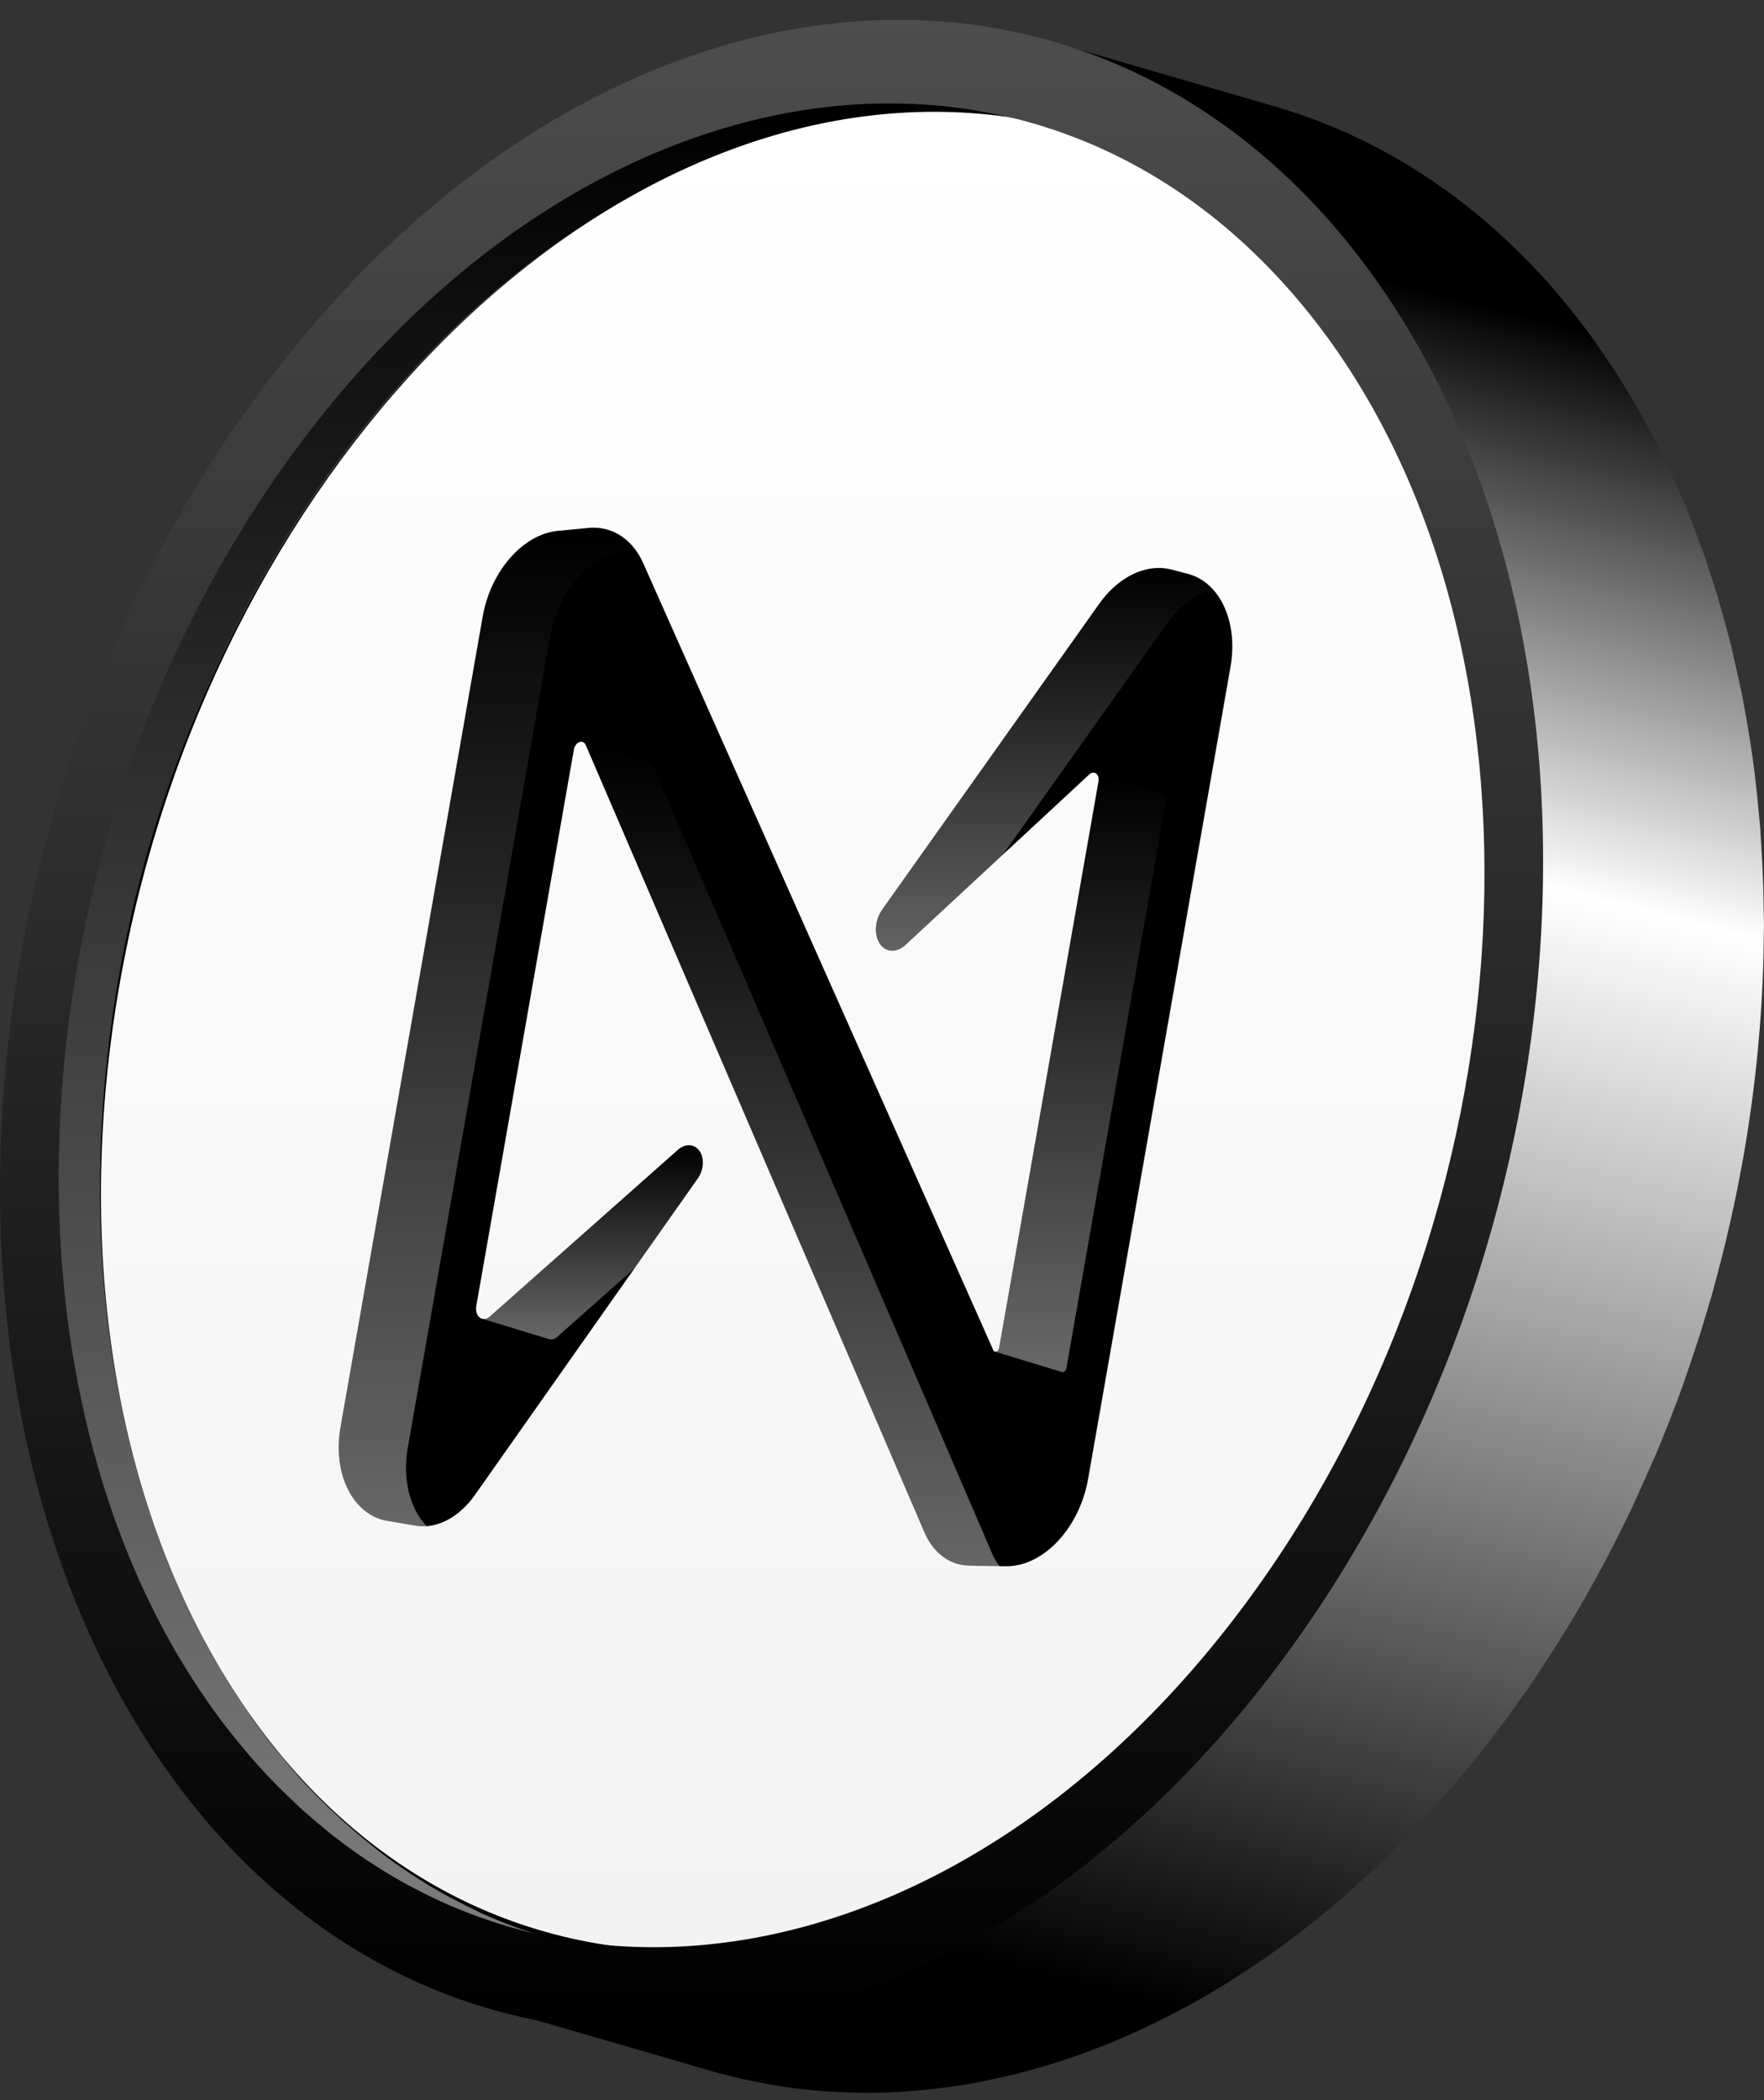 <svg width="42" height="50" viewBox="0 0 42 50" fill="none" xmlns="http://www.w3.org/2000/svg">
<rect x="0" y="0" width="42" height="50" fill="#333333" stroke="none"/>
<mask id="mask0_1158_4804" style="mask-type:alpha" maskUnits="userSpaceOnUse" x="6" y="41" width="12" height="7">
<path fill-rule="evenodd" clip-rule="evenodd" d="M12.096 45.817L17.421 47.363C15.221 46.724 13.169 45.447 11.424 43.5L6.099 41.955C7.844 43.901 9.896 45.179 12.096 45.817Z" fill="white"/>
</mask>
<g mask="url(#mask0_1158_4804)">
<path fill-rule="evenodd" clip-rule="evenodd" d="M6.099 41.955L11.424 43.5C11.581 43.676 11.741 43.846 11.903 44.01L6.578 42.465C6.416 42.3 6.256 42.13 6.099 41.955Z" fill="#A89433"/>
</g>
<mask id="mask1_1158_4804" style="mask-type:alpha" maskUnits="userSpaceOnUse" x="6" y="41" width="12" height="7">
<path fill-rule="evenodd" clip-rule="evenodd" d="M12.096 45.817L17.421 47.363C15.221 46.724 13.169 45.447 11.424 43.5L6.099 41.955C7.844 43.901 9.896 45.179 12.096 45.817Z" fill="white"/>
</mask>
<g mask="url(#mask1_1158_4804)">
<path fill-rule="evenodd" clip-rule="evenodd" d="M6.577 42.465L11.902 44.01C12.102 44.213 12.306 44.408 12.513 44.594L7.187 43.049C6.981 42.862 6.777 42.668 6.577 42.465Z" fill="#A38F32"/>
</g>
<mask id="mask2_1158_4804" style="mask-type:alpha" maskUnits="userSpaceOnUse" x="6" y="41" width="12" height="7">
<path fill-rule="evenodd" clip-rule="evenodd" d="M12.096 45.817L17.421 47.363C15.221 46.724 13.169 45.447 11.424 43.5L6.099 41.955C7.844 43.901 9.896 45.179 12.096 45.817Z" fill="white"/>
</mask>
<g mask="url(#mask2_1158_4804)">
<path fill-rule="evenodd" clip-rule="evenodd" d="M7.188 43.049L12.513 44.594C12.736 44.795 12.963 44.987 13.194 45.169L7.869 43.624C7.638 43.442 7.411 43.25 7.188 43.049Z" fill="#9E8B30"/>
</g>
<mask id="mask3_1158_4804" style="mask-type:alpha" maskUnits="userSpaceOnUse" x="6" y="41" width="12" height="7">
<path fill-rule="evenodd" clip-rule="evenodd" d="M12.096 45.817L17.421 47.363C15.221 46.724 13.169 45.447 11.424 43.5L6.099 41.955C7.844 43.901 9.896 45.179 12.096 45.817Z" fill="white"/>
</mask>
<g mask="url(#mask3_1158_4804)">
<path fill-rule="evenodd" clip-rule="evenodd" d="M7.869 43.624L13.194 45.169C13.443 45.365 13.696 45.551 13.953 45.725L8.628 44.18C8.371 44.005 8.118 43.82 7.869 43.624Z" fill="#99862F"/>
</g>
<mask id="mask4_1158_4804" style="mask-type:alpha" maskUnits="userSpaceOnUse" x="6" y="41" width="12" height="7">
<path fill-rule="evenodd" clip-rule="evenodd" d="M12.096 45.817L17.421 47.363C15.221 46.724 13.169 45.447 11.424 43.5L6.099 41.955C7.844 43.901 9.896 45.179 12.096 45.817Z" fill="white"/>
</mask>
<g mask="url(#mask4_1158_4804)">
<path fill-rule="evenodd" clip-rule="evenodd" d="M8.628 44.18L13.953 45.726C14.235 45.916 14.521 46.094 14.811 46.259L9.486 44.714C9.195 44.549 8.909 44.371 8.628 44.18Z" fill="#94822D"/>
</g>
<path fill-rule="evenodd" clip-rule="evenodd" d="M35.782 41.034C35.793 41.02 35.804 41.004 35.815 40.989C35.999 40.74 36.182 40.486 36.361 40.227C36.377 40.204 36.393 40.181 36.409 40.158C36.591 39.892 36.767 39.622 36.941 39.351C36.969 39.306 37.001 39.262 37.029 39.217C37.031 39.215 37.032 39.213 37.033 39.211C37.242 38.881 37.444 38.548 37.64 38.211C37.641 38.208 37.643 38.205 37.644 38.202C37.848 37.851 38.045 37.496 38.234 37.138C38.235 37.136 38.236 37.135 38.237 37.133C38.251 37.108 38.262 37.082 38.276 37.057C38.46 36.705 38.638 36.35 38.809 35.992C38.821 35.969 38.833 35.946 38.844 35.923C38.885 35.839 38.919 35.752 38.959 35.668C39.101 35.362 39.239 35.054 39.371 34.744C39.396 34.686 39.425 34.629 39.449 34.571C39.525 34.391 39.596 34.209 39.669 34.028C39.694 33.965 39.72 33.904 39.744 33.842C39.856 33.554 39.966 33.266 40.07 32.976C40.082 32.941 40.093 32.906 40.106 32.87C40.162 32.711 40.215 32.551 40.269 32.391C40.338 32.185 40.408 31.979 40.474 31.772C40.526 31.608 40.574 31.443 40.623 31.278C40.667 31.13 40.715 30.982 40.758 30.834C40.773 30.778 40.786 30.722 40.802 30.667C40.85 30.493 40.895 30.319 40.94 30.146C40.992 29.946 41.044 29.747 41.092 29.547C41.134 29.371 41.173 29.195 41.213 29.02C41.257 28.82 41.302 28.62 41.342 28.42C41.379 28.244 41.412 28.067 41.445 27.891C41.482 27.691 41.519 27.492 41.552 27.292C41.582 27.114 41.609 26.937 41.636 26.759C41.666 26.56 41.695 26.361 41.721 26.163C41.745 25.985 41.766 25.807 41.787 25.629C41.81 25.43 41.831 25.232 41.85 25.033C41.867 24.855 41.883 24.678 41.897 24.501C41.913 24.302 41.926 24.105 41.938 23.907C41.949 23.73 41.959 23.553 41.966 23.377C41.975 23.179 41.981 22.982 41.986 22.785C41.99 22.609 41.994 22.434 41.995 22.258C41.996 22.177 41.999 22.096 41.999 22.015C41.999 21.906 41.994 21.799 41.993 21.691C41.991 21.497 41.988 21.303 41.982 21.11C41.976 20.925 41.968 20.741 41.959 20.557C41.949 20.365 41.939 20.174 41.926 19.983C41.92 19.902 41.918 19.82 41.912 19.739C41.901 19.601 41.886 19.465 41.873 19.328C41.864 19.225 41.855 19.122 41.845 19.019C41.811 18.69 41.773 18.362 41.728 18.037C41.727 18.032 41.727 18.027 41.726 18.022C41.726 18.022 41.726 18.021 41.726 18.021C41.681 17.699 41.628 17.381 41.572 17.063C41.558 16.984 41.544 16.905 41.529 16.826C41.514 16.746 41.501 16.666 41.486 16.587C41.468 16.496 41.445 16.407 41.426 16.317C41.373 16.062 41.318 15.809 41.257 15.557C41.239 15.48 41.225 15.402 41.206 15.325C41.187 15.249 41.164 15.176 41.145 15.1C41.092 14.899 41.037 14.7 40.98 14.501C40.953 14.406 40.93 14.309 40.902 14.215C40.882 14.15 40.859 14.087 40.839 14.022C40.785 13.847 40.728 13.673 40.67 13.5C40.635 13.398 40.605 13.293 40.569 13.192C40.548 13.13 40.522 13.069 40.5 13.007C40.443 12.849 40.383 12.692 40.322 12.536C40.283 12.434 40.248 12.33 40.207 12.229C40.18 12.162 40.15 12.098 40.122 12.032C40.065 11.895 40.007 11.761 39.948 11.627C39.907 11.534 39.87 11.44 39.828 11.349C39.792 11.27 39.752 11.194 39.715 11.116C39.654 10.986 39.591 10.856 39.527 10.728C39.49 10.653 39.456 10.576 39.418 10.502C39.369 10.407 39.316 10.316 39.266 10.222C39.203 10.104 39.14 9.986 39.074 9.87C39.043 9.815 39.015 9.757 38.984 9.703C38.917 9.587 38.845 9.475 38.777 9.361C38.712 9.253 38.649 9.145 38.582 9.04C38.56 9.005 38.54 8.968 38.517 8.933C38.424 8.786 38.324 8.644 38.226 8.501C38.168 8.415 38.113 8.328 38.053 8.244C38.042 8.228 38.031 8.21 38.02 8.194C37.858 7.966 37.69 7.743 37.518 7.524C37.506 7.509 37.496 7.493 37.484 7.478C37.483 7.477 37.482 7.476 37.481 7.475C37.295 7.239 37.103 7.008 36.905 6.783C36.885 6.76 36.865 6.737 36.845 6.715C36.693 6.545 36.538 6.382 36.382 6.222C36.363 6.202 36.344 6.181 36.325 6.162C36.307 6.143 36.288 6.127 36.27 6.109C36.08 5.918 35.887 5.732 35.691 5.555C35.681 5.546 35.673 5.537 35.663 5.528C35.647 5.514 35.63 5.501 35.614 5.487C35.394 5.29 35.171 5.1 34.944 4.921C34.938 4.916 34.932 4.91 34.926 4.906C34.876 4.867 34.826 4.83 34.776 4.792C34.702 4.735 34.628 4.677 34.553 4.622C34.492 4.577 34.43 4.534 34.369 4.49C34.295 4.437 34.221 4.384 34.146 4.333C34.132 4.324 34.118 4.313 34.105 4.304C34.064 4.276 34.023 4.251 33.982 4.224C33.891 4.164 33.8 4.104 33.708 4.046C33.649 4.009 33.59 3.973 33.531 3.937C33.442 3.883 33.353 3.83 33.264 3.778C33.235 3.762 33.206 3.743 33.177 3.727C33.15 3.711 33.122 3.698 33.095 3.683C32.971 3.613 32.846 3.546 32.72 3.481C32.676 3.459 32.633 3.435 32.589 3.413C32.422 3.329 32.255 3.249 32.086 3.172C32.079 3.17 32.073 3.166 32.066 3.163C32.052 3.157 32.037 3.152 32.023 3.145C31.808 3.049 31.59 2.96 31.372 2.877C31.345 2.866 31.318 2.855 31.291 2.845C31.069 2.762 30.845 2.687 30.62 2.616C30.598 2.609 30.575 2.6 30.553 2.593C30.489 2.574 30.426 2.555 30.362 2.536L25.037 0.991C25.123 1.016 25.209 1.044 25.295 1.071C25.52 1.141 25.744 1.217 25.966 1.3C25.993 1.31 26.02 1.321 26.047 1.331C26.265 1.415 26.482 1.504 26.697 1.6C26.718 1.609 26.74 1.618 26.761 1.627C26.93 1.703 27.097 1.784 27.264 1.868C27.308 1.89 27.351 1.913 27.395 1.936C27.52 2.001 27.645 2.068 27.769 2.137C27.826 2.169 27.883 2.201 27.939 2.233C28.029 2.285 28.117 2.338 28.206 2.392C28.265 2.428 28.324 2.463 28.383 2.501C28.475 2.558 28.566 2.618 28.657 2.679C28.712 2.715 28.767 2.75 28.821 2.788C28.896 2.839 28.969 2.892 29.043 2.945C29.105 2.988 29.167 3.032 29.228 3.077C29.303 3.132 29.377 3.189 29.451 3.246C29.507 3.289 29.563 3.331 29.618 3.375C29.846 3.555 30.069 3.745 30.289 3.941C30.314 3.964 30.34 3.986 30.366 4.009C30.562 4.187 30.755 4.372 30.945 4.563C30.982 4.601 31.02 4.639 31.057 4.677C31.213 4.837 31.367 5 31.519 5.169C31.739 5.417 31.953 5.671 32.158 5.933C32.17 5.948 32.181 5.963 32.193 5.979C32.377 6.214 32.556 6.454 32.728 6.699C32.788 6.783 32.843 6.87 32.901 6.955C33.022 7.133 33.142 7.311 33.257 7.494C33.323 7.6 33.387 7.708 33.451 7.815C33.553 7.983 33.653 8.152 33.749 8.324C33.814 8.44 33.877 8.558 33.94 8.676C34.03 8.843 34.117 9.012 34.202 9.182C34.266 9.311 34.328 9.44 34.39 9.57C34.47 9.739 34.547 9.91 34.623 10.082C34.682 10.216 34.74 10.35 34.797 10.486C34.866 10.652 34.932 10.821 34.997 10.99C35.057 11.147 35.118 11.303 35.175 11.462C35.234 11.625 35.289 11.79 35.344 11.955C35.403 12.128 35.46 12.301 35.514 12.477C35.563 12.635 35.609 12.795 35.655 12.956C35.712 13.154 35.767 13.354 35.819 13.555C35.858 13.707 35.896 13.859 35.932 14.012C35.992 14.263 36.048 14.516 36.101 14.771C36.136 14.941 36.172 15.11 36.204 15.28C36.219 15.359 36.233 15.439 36.247 15.518C36.303 15.836 36.356 16.155 36.401 16.477C36.401 16.482 36.402 16.487 36.403 16.492C36.448 16.817 36.486 17.145 36.52 17.474C36.53 17.576 36.539 17.68 36.548 17.783C36.568 18 36.585 18.219 36.6 18.438C36.614 18.628 36.624 18.82 36.634 19.012C36.643 19.196 36.651 19.38 36.657 19.565C36.662 19.758 36.666 19.951 36.668 20.145C36.67 20.334 36.671 20.523 36.67 20.713C36.669 20.888 36.665 21.064 36.661 21.24C36.656 21.436 36.65 21.634 36.641 21.831C36.633 22.008 36.624 22.184 36.613 22.361C36.601 22.559 36.587 22.757 36.572 22.955C36.557 23.133 36.542 23.31 36.525 23.487C36.506 23.686 36.484 23.885 36.462 24.084C36.441 24.261 36.419 24.439 36.396 24.617C36.37 24.816 36.341 25.015 36.311 25.213C36.284 25.391 36.257 25.569 36.227 25.747C36.193 25.946 36.157 26.146 36.12 26.345C36.086 26.522 36.053 26.698 36.017 26.875C35.976 27.075 35.932 27.274 35.888 27.474C35.848 27.65 35.809 27.826 35.767 28.001C35.719 28.201 35.667 28.401 35.615 28.6C35.569 28.774 35.525 28.948 35.477 29.121C35.42 29.326 35.359 29.529 35.298 29.733C35.249 29.897 35.201 30.062 35.149 30.226C35.083 30.434 35.013 30.64 34.943 30.846C34.889 31.006 34.837 31.166 34.781 31.324C34.665 31.65 34.545 31.974 34.419 32.297C34.394 32.358 34.368 32.419 34.344 32.481C34.248 32.721 34.148 32.96 34.046 33.199C33.914 33.509 33.775 33.816 33.633 34.123C33.583 34.23 33.536 34.34 33.484 34.447C33.313 34.805 33.135 35.16 32.95 35.511C32.936 35.538 32.923 35.566 32.909 35.593C32.719 35.951 32.523 36.306 32.319 36.657C32.121 36.998 31.916 37.337 31.704 37.671C31.675 37.717 31.644 37.761 31.615 37.806C31.427 38.1 31.235 38.393 31.036 38.681C30.857 38.941 30.674 39.194 30.49 39.443C30.438 39.513 30.384 39.581 30.332 39.651C30.188 39.842 30.043 40.03 29.896 40.215C29.826 40.304 29.754 40.392 29.683 40.48C29.554 40.638 29.424 40.794 29.293 40.947C29.219 41.035 29.144 41.122 29.069 41.207C28.931 41.365 28.792 41.519 28.653 41.671C28.585 41.744 28.518 41.819 28.451 41.891C28.256 42.098 28.06 42.301 27.862 42.498C27.849 42.511 27.835 42.526 27.822 42.539C27.608 42.751 27.391 42.957 27.173 43.158C27.106 43.219 27.039 43.278 26.973 43.337C26.815 43.479 26.657 43.619 26.497 43.755C26.42 43.82 26.343 43.884 26.267 43.948C26.093 44.092 25.919 44.232 25.743 44.369C25.679 44.42 25.614 44.471 25.55 44.521C25.309 44.704 25.067 44.882 24.822 45.053C24.782 45.081 24.741 45.107 24.701 45.135C24.474 45.291 24.245 45.442 24.015 45.587C23.947 45.63 23.879 45.673 23.81 45.715C23.527 45.889 23.242 46.056 22.956 46.212C22.92 46.232 22.884 46.25 22.848 46.269C22.537 46.437 22.224 46.594 21.911 46.74C21.872 46.759 21.832 46.779 21.793 46.797C21.686 46.846 21.578 46.891 21.471 46.938C21.366 46.984 21.262 47.031 21.157 47.074C21.049 47.118 20.942 47.159 20.834 47.201C20.731 47.241 20.628 47.282 20.525 47.32C20.274 47.413 20.023 47.498 19.771 47.577C19.708 47.596 19.645 47.614 19.583 47.632C19.39 47.69 19.197 47.745 19.004 47.795C18.926 47.815 18.848 47.835 18.771 47.854C18.526 47.913 18.281 47.968 18.037 48.015C18.004 48.021 17.972 48.029 17.94 48.035C17.667 48.086 17.395 48.127 17.122 48.162C17.052 48.171 16.981 48.179 16.91 48.187C16.685 48.212 16.461 48.233 16.237 48.248C16.18 48.251 16.123 48.257 16.066 48.26C15.796 48.275 15.527 48.281 15.259 48.28C15.197 48.28 15.136 48.278 15.074 48.276C14.854 48.273 14.636 48.264 14.418 48.249C14.35 48.245 14.282 48.241 14.214 48.236C13.948 48.214 13.683 48.186 13.419 48.149C13.376 48.143 13.334 48.134 13.292 48.128C13.065 48.093 12.839 48.052 12.613 48.006C12.543 47.991 12.472 47.977 12.402 47.961C12.139 47.902 11.878 47.838 11.619 47.763L16.944 49.309C17.203 49.384 17.465 49.448 17.727 49.506C17.797 49.522 17.868 49.537 17.938 49.551C18.164 49.598 18.39 49.639 18.618 49.673C18.66 49.68 18.702 49.688 18.744 49.694C19.008 49.731 19.273 49.76 19.539 49.781C19.607 49.787 19.675 49.79 19.743 49.795C19.961 49.809 20.18 49.818 20.4 49.822C20.461 49.823 20.522 49.825 20.584 49.826C20.852 49.827 21.121 49.82 21.391 49.805C21.448 49.802 21.505 49.797 21.562 49.793C21.786 49.778 22.01 49.758 22.235 49.732C22.306 49.724 22.377 49.717 22.448 49.707C22.72 49.672 22.992 49.631 23.265 49.58C23.297 49.574 23.33 49.567 23.362 49.56C23.607 49.513 23.851 49.459 24.096 49.399C24.134 49.39 24.172 49.384 24.21 49.374C24.25 49.364 24.289 49.351 24.329 49.341C24.522 49.29 24.715 49.236 24.908 49.178C24.971 49.159 25.034 49.142 25.096 49.122C25.348 49.043 25.599 48.958 25.85 48.866C25.862 48.861 25.874 48.858 25.886 48.854C25.977 48.82 26.069 48.782 26.16 48.746C26.268 48.704 26.375 48.664 26.482 48.62C26.587 48.576 26.691 48.529 26.796 48.484C26.903 48.437 27.011 48.392 27.118 48.342C27.133 48.336 27.147 48.33 27.162 48.323C27.186 48.312 27.211 48.298 27.236 48.286C27.549 48.139 27.862 47.982 28.173 47.815C28.198 47.801 28.223 47.791 28.248 47.777C28.259 47.771 28.27 47.764 28.281 47.758C28.567 47.601 28.852 47.434 29.136 47.26C29.165 47.242 29.196 47.226 29.226 47.208C29.264 47.184 29.302 47.156 29.34 47.132C29.57 46.987 29.799 46.837 30.026 46.68C30.057 46.659 30.088 46.641 30.119 46.62C30.128 46.613 30.138 46.605 30.148 46.598C30.392 46.428 30.634 46.25 30.875 46.066C30.894 46.052 30.913 46.039 30.932 46.025C30.978 45.989 31.023 45.95 31.068 45.915C31.244 45.778 31.418 45.638 31.592 45.494C31.632 45.461 31.672 45.43 31.712 45.397C31.749 45.366 31.785 45.332 31.822 45.3C31.982 45.164 32.141 45.024 32.299 44.882C32.347 44.839 32.396 44.798 32.444 44.754C32.462 44.738 32.48 44.72 32.497 44.704C32.716 44.503 32.933 44.297 33.147 44.084C33.149 44.083 33.15 44.082 33.151 44.081C33.163 44.069 33.175 44.056 33.187 44.044C33.385 43.846 33.581 43.644 33.776 43.437C33.794 43.417 33.813 43.398 33.832 43.379C33.881 43.326 33.929 43.27 33.978 43.216C34.118 43.064 34.257 42.91 34.394 42.753C34.428 42.715 34.462 42.679 34.495 42.641C34.537 42.592 34.577 42.541 34.618 42.493C34.749 42.339 34.879 42.183 35.008 42.025C35.052 41.971 35.097 41.92 35.141 41.865C35.168 41.831 35.194 41.795 35.222 41.761C35.369 41.575 35.514 41.386 35.658 41.195C35.699 41.14 35.742 41.089 35.782 41.034Z" fill="url(#paint0_linear_1158_4804)"/>
<path fill-rule="evenodd" clip-rule="evenodd" d="M31.121 6.964C37.459 14.169 37.106 27.858 30.377 37.591C23.662 47.299 13.133 49.402 6.833 42.307C0.491 35.101 0.844 21.413 7.575 11.681C14.289 1.97 24.82 -0.131 31.121 6.964Z" fill="black"/>
<path fill-rule="evenodd" clip-rule="evenodd" d="M12.473 45.951C12.403 45.926 12.332 45.905 12.262 45.879C12.007 45.784 11.755 45.681 11.505 45.568C11.482 45.557 11.459 45.545 11.436 45.535C11.221 45.436 11.009 45.329 10.798 45.217C10.743 45.188 10.688 45.159 10.634 45.129C10.413 45.008 10.195 44.88 9.98 44.743C9.945 44.721 9.909 44.697 9.874 44.674C9.651 44.53 9.431 44.38 9.214 44.219C9.194 44.205 9.173 44.188 9.153 44.173C8.989 44.05 8.829 43.919 8.668 43.787C8.559 43.697 8.449 43.605 8.342 43.511C8.211 43.397 8.082 43.278 7.954 43.157C7.866 43.073 7.777 42.991 7.69 42.904C7.493 42.708 7.297 42.506 7.106 42.294C6.949 42.117 6.798 41.934 6.648 41.751C6.6 41.692 6.549 41.635 6.502 41.576C6.323 41.349 6.149 41.117 5.981 40.88C5.943 40.825 5.907 40.768 5.869 40.713C5.742 40.53 5.618 40.345 5.498 40.155C5.441 40.065 5.387 39.972 5.332 39.881C5.236 39.722 5.14 39.562 5.048 39.399C4.99 39.296 4.935 39.191 4.878 39.086C4.795 38.931 4.714 38.775 4.635 38.617C4.577 38.501 4.52 38.384 4.465 38.267C4.391 38.112 4.32 37.955 4.25 37.797C4.196 37.675 4.143 37.553 4.092 37.429C4.028 37.276 3.967 37.121 3.907 36.966C3.852 36.824 3.798 36.683 3.746 36.539C3.692 36.389 3.64 36.236 3.589 36.084C3.536 35.928 3.485 35.771 3.436 35.613C3.391 35.466 3.348 35.318 3.305 35.17C3.254 34.99 3.204 34.81 3.157 34.629C3.121 34.489 3.086 34.349 3.053 34.208C2.998 33.98 2.948 33.751 2.9 33.52C2.874 33.392 2.847 33.265 2.822 33.137C2.75 32.757 2.684 32.374 2.63 31.987C2.629 31.978 2.627 31.969 2.626 31.959C2.624 31.949 2.623 31.939 2.622 31.929C2.582 31.637 2.547 31.343 2.517 31.048C2.507 30.953 2.499 30.858 2.491 30.764C2.473 30.566 2.457 30.366 2.443 30.166C2.432 29.994 2.422 29.82 2.413 29.646C2.405 29.476 2.398 29.306 2.393 29.136C2.388 28.961 2.384 28.786 2.383 28.61C2.381 28.435 2.38 28.26 2.381 28.084C2.382 27.926 2.385 27.767 2.389 27.608C2.394 27.426 2.4 27.243 2.408 27.061C2.415 26.901 2.424 26.741 2.434 26.581C2.445 26.398 2.458 26.215 2.473 26.032C2.486 25.871 2.499 25.711 2.515 25.55C2.533 25.366 2.553 25.183 2.575 24.998C2.593 24.838 2.612 24.677 2.634 24.517C2.658 24.332 2.686 24.148 2.714 23.963C2.738 23.803 2.762 23.643 2.789 23.483C2.821 23.297 2.855 23.111 2.89 22.926C2.92 22.767 2.95 22.608 2.982 22.449C3.021 22.262 3.063 22.076 3.104 21.89C3.14 21.733 3.174 21.575 3.212 21.418C3.258 21.23 3.307 21.043 3.356 20.856C3.397 20.701 3.436 20.546 3.479 20.392C3.534 20.197 3.593 20.003 3.651 19.809C3.694 19.666 3.736 19.522 3.781 19.379C3.846 19.176 3.915 18.974 3.984 18.772C4.029 18.639 4.072 18.505 4.12 18.372C4.227 18.071 4.34 17.771 4.457 17.473C4.486 17.399 4.517 17.326 4.546 17.253C4.626 17.055 4.709 16.859 4.793 16.662C4.908 16.393 5.029 16.125 5.152 15.859C5.206 15.742 5.259 15.624 5.314 15.508C5.437 15.252 5.567 14.998 5.698 14.744C5.748 14.647 5.795 14.549 5.846 14.453C5.946 14.264 6.052 14.079 6.157 13.892C6.234 13.754 6.309 13.614 6.389 13.477C6.466 13.345 6.548 13.215 6.627 13.084C6.736 12.903 6.844 12.721 6.958 12.542C7.028 12.431 7.103 12.322 7.176 12.212C7.314 12 7.452 11.788 7.596 11.581C7.754 11.354 7.914 11.132 8.076 10.914C8.099 10.882 8.123 10.852 8.147 10.821C8.303 10.612 8.462 10.406 8.622 10.205C8.684 10.127 8.747 10.051 8.81 9.974C8.931 9.825 9.054 9.678 9.177 9.534C9.246 9.453 9.316 9.372 9.386 9.293C9.508 9.153 9.632 9.015 9.757 8.879C9.825 8.805 9.893 8.731 9.961 8.658C10.105 8.506 10.25 8.357 10.396 8.21C10.446 8.159 10.495 8.107 10.546 8.057C10.744 7.862 10.944 7.671 11.146 7.486C11.192 7.444 11.239 7.404 11.285 7.362C11.445 7.217 11.607 7.075 11.77 6.936C11.838 6.878 11.907 6.822 11.976 6.765C12.133 6.634 12.291 6.507 12.45 6.383C12.516 6.332 12.582 6.279 12.648 6.229C12.872 6.059 13.097 5.893 13.324 5.735C13.332 5.729 13.34 5.724 13.349 5.718C13.586 5.553 13.826 5.396 14.067 5.245C14.13 5.205 14.193 5.166 14.256 5.128C14.521 4.965 14.788 4.808 15.057 4.661C15.073 4.653 15.089 4.645 15.105 4.636C15.399 4.477 15.695 4.329 15.993 4.189C16.043 4.166 16.092 4.141 16.142 4.118C16.242 4.073 16.341 4.03 16.441 3.987C16.538 3.945 16.635 3.902 16.733 3.862C16.832 3.821 16.933 3.783 17.033 3.744C17.127 3.708 17.221 3.67 17.316 3.636C17.549 3.55 17.783 3.47 18.017 3.397C18.063 3.383 18.109 3.371 18.155 3.357C18.346 3.299 18.537 3.245 18.729 3.195C18.799 3.177 18.869 3.16 18.939 3.143C19.158 3.089 19.377 3.041 19.595 2.999C19.637 2.99 19.678 2.981 19.719 2.973C19.972 2.926 20.226 2.888 20.478 2.855C20.541 2.847 20.605 2.841 20.668 2.833C20.876 2.809 21.084 2.791 21.291 2.777C21.348 2.773 21.404 2.768 21.461 2.765C21.712 2.751 21.962 2.745 22.212 2.746C22.266 2.746 22.319 2.748 22.373 2.749C22.58 2.752 22.786 2.761 22.991 2.775C23.055 2.779 23.118 2.782 23.182 2.787C23.43 2.807 23.677 2.833 23.922 2.868C23.958 2.874 23.994 2.88 24.03 2.886C24.244 2.918 24.458 2.957 24.671 3.001C24.736 3.015 24.801 3.028 24.867 3.043C25.111 3.097 25.354 3.157 25.595 3.227L24.612 2.942C24.372 2.872 24.128 2.812 23.884 2.758C23.819 2.743 23.754 2.729 23.688 2.716C23.476 2.672 23.262 2.633 23.047 2.601C23.012 2.595 22.976 2.588 22.94 2.583C22.695 2.548 22.447 2.522 22.199 2.502C22.136 2.497 22.072 2.494 22.009 2.489C21.803 2.476 21.597 2.467 21.39 2.464C21.337 2.463 21.283 2.461 21.23 2.461C20.98 2.46 20.73 2.466 20.478 2.48C20.422 2.483 20.365 2.488 20.309 2.492C20.102 2.505 19.894 2.524 19.686 2.548C19.622 2.555 19.559 2.562 19.496 2.57C19.243 2.603 18.99 2.641 18.737 2.688C18.695 2.696 18.654 2.705 18.613 2.713C18.395 2.756 18.176 2.804 17.957 2.858C17.92 2.867 17.883 2.873 17.845 2.882C17.812 2.89 17.779 2.901 17.746 2.91C17.555 2.96 17.363 3.014 17.172 3.072C17.126 3.085 17.081 3.098 17.035 3.112C16.801 3.185 16.567 3.265 16.333 3.351C16.316 3.357 16.299 3.362 16.283 3.368C16.206 3.396 16.129 3.429 16.052 3.458C15.951 3.497 15.851 3.536 15.75 3.577C15.653 3.617 15.556 3.66 15.459 3.702C15.359 3.745 15.259 3.788 15.16 3.833C15.138 3.843 15.117 3.852 15.096 3.861C15.067 3.875 15.039 3.891 15.011 3.904C14.713 4.044 14.416 4.192 14.122 4.351C14.11 4.358 14.098 4.363 14.086 4.369C14.082 4.371 14.079 4.374 14.075 4.376C13.806 4.523 13.539 4.68 13.273 4.843C13.242 4.862 13.21 4.878 13.179 4.898C13.148 4.917 13.117 4.94 13.085 4.96C12.844 5.111 12.604 5.268 12.366 5.433C12.36 5.438 12.353 5.442 12.346 5.446C12.344 5.447 12.343 5.449 12.341 5.45C12.114 5.608 11.89 5.774 11.666 5.944C11.642 5.962 11.617 5.979 11.593 5.997C11.551 6.03 11.509 6.065 11.467 6.098C11.308 6.222 11.15 6.349 10.993 6.48C10.952 6.514 10.91 6.545 10.87 6.579C10.842 6.602 10.815 6.628 10.787 6.651C10.625 6.789 10.464 6.931 10.303 7.076C10.265 7.11 10.227 7.142 10.189 7.176C10.181 7.184 10.172 7.193 10.163 7.201C9.961 7.386 9.761 7.577 9.563 7.772C9.554 7.782 9.545 7.79 9.535 7.799C9.494 7.84 9.454 7.884 9.414 7.925C9.268 8.072 9.123 8.22 8.979 8.373C8.954 8.399 8.929 8.423 8.904 8.45C8.861 8.497 8.818 8.547 8.774 8.594C8.65 8.73 8.526 8.867 8.404 9.007C8.367 9.049 8.329 9.089 8.291 9.132C8.259 9.17 8.227 9.211 8.194 9.249C8.071 9.393 7.949 9.54 7.828 9.689C7.784 9.743 7.739 9.794 7.695 9.849C7.676 9.872 7.658 9.897 7.639 9.92C7.479 10.121 7.321 10.326 7.165 10.535C7.144 10.563 7.123 10.588 7.102 10.616C7.099 10.62 7.096 10.625 7.093 10.629C6.931 10.847 6.771 11.069 6.614 11.295C6.584 11.339 6.553 11.383 6.523 11.426C6.409 11.592 6.301 11.762 6.191 11.93C6.12 12.039 6.046 12.146 5.976 12.256C5.967 12.27 5.958 12.283 5.949 12.296C5.843 12.464 5.743 12.635 5.641 12.805C5.563 12.934 5.482 13.061 5.407 13.191C5.401 13.201 5.395 13.211 5.389 13.22C5.314 13.35 5.244 13.482 5.171 13.613C5.068 13.797 4.963 13.981 4.864 14.167C4.857 14.18 4.849 14.193 4.842 14.206C4.798 14.29 4.758 14.377 4.714 14.461C4.584 14.714 4.455 14.967 4.332 15.223C4.316 15.255 4.299 15.287 4.284 15.319C4.244 15.403 4.209 15.489 4.17 15.574C4.046 15.84 3.926 16.108 3.811 16.377C3.784 16.439 3.754 16.5 3.728 16.562C3.671 16.697 3.618 16.833 3.564 16.968C3.534 17.041 3.504 17.114 3.475 17.188C3.365 17.466 3.259 17.746 3.158 18.027C3.151 18.047 3.145 18.067 3.138 18.087C3.09 18.22 3.047 18.354 3.001 18.488C2.933 18.689 2.863 18.891 2.799 19.094C2.753 19.237 2.712 19.381 2.669 19.524C2.622 19.678 2.573 19.832 2.529 19.986C2.518 20.026 2.508 20.067 2.497 20.107C2.454 20.261 2.415 20.416 2.374 20.571C2.325 20.758 2.275 20.945 2.23 21.133C2.192 21.29 2.157 21.448 2.122 21.605C2.08 21.791 2.038 21.977 2 22.164C1.967 22.323 1.938 22.482 1.908 22.641C1.873 22.827 1.838 23.012 1.807 23.198C1.78 23.358 1.756 23.517 1.731 23.678C1.703 23.863 1.676 24.047 1.651 24.232C1.63 24.392 1.611 24.553 1.592 24.713C1.571 24.897 1.55 25.081 1.533 25.265C1.517 25.426 1.503 25.586 1.49 25.747C1.476 25.93 1.462 26.113 1.451 26.296C1.441 26.456 1.433 26.616 1.426 26.776C1.418 26.959 1.412 27.141 1.407 27.323C1.403 27.482 1.4 27.64 1.399 27.799C1.398 27.878 1.395 27.958 1.395 28.037C1.395 28.134 1.399 28.229 1.4 28.325C1.402 28.501 1.405 28.676 1.41 28.85C1.415 29.021 1.423 29.192 1.431 29.362C1.44 29.535 1.449 29.709 1.461 29.881C1.466 29.959 1.469 30.037 1.475 30.114C1.484 30.236 1.497 30.357 1.508 30.479C1.517 30.573 1.525 30.668 1.535 30.762C1.565 31.058 1.599 31.352 1.639 31.644C1.641 31.654 1.642 31.664 1.643 31.674C1.643 31.676 1.644 31.677 1.644 31.679C1.645 31.687 1.647 31.694 1.648 31.702C1.702 32.089 1.768 32.472 1.84 32.852C1.848 32.896 1.854 32.941 1.862 32.984C1.879 33.069 1.9 33.151 1.918 33.235C1.965 33.466 2.016 33.695 2.07 33.923C2.087 33.992 2.1 34.064 2.117 34.133C2.135 34.205 2.156 34.274 2.175 34.344C2.222 34.526 2.271 34.706 2.323 34.885C2.347 34.97 2.368 35.057 2.393 35.142C2.412 35.205 2.434 35.266 2.454 35.328C2.503 35.486 2.554 35.642 2.606 35.798C2.637 35.89 2.664 35.983 2.696 36.074C2.717 36.135 2.742 36.194 2.764 36.254C2.816 36.397 2.87 36.539 2.924 36.68C2.959 36.769 2.99 36.86 3.026 36.949C3.052 37.015 3.082 37.079 3.11 37.145C3.161 37.268 3.214 37.39 3.268 37.512C3.302 37.591 3.334 37.671 3.37 37.749C3.406 37.828 3.446 37.904 3.482 37.982C3.538 38.099 3.594 38.216 3.652 38.331C3.683 38.394 3.711 38.458 3.743 38.519C3.792 38.615 3.846 38.707 3.896 38.802C3.952 38.906 4.008 39.011 4.066 39.114C4.09 39.157 4.113 39.202 4.137 39.245C4.206 39.364 4.279 39.479 4.35 39.596C4.405 39.687 4.459 39.78 4.516 39.87C4.531 39.895 4.545 39.92 4.561 39.945C4.666 40.109 4.776 40.268 4.887 40.428C4.925 40.483 4.96 40.54 4.999 40.595C5.004 40.602 5.008 40.609 5.013 40.616C5.171 40.839 5.334 41.056 5.502 41.269C5.508 41.276 5.514 41.283 5.52 41.29C5.567 41.35 5.618 41.407 5.666 41.465C5.785 41.611 5.903 41.758 6.027 41.899C6.059 41.935 6.091 41.972 6.124 42.008C6.282 42.184 6.441 42.354 6.604 42.519C6.638 42.554 6.674 42.585 6.708 42.619C6.795 42.706 6.884 42.788 6.972 42.871C7.053 42.948 7.132 43.03 7.215 43.104C7.262 43.147 7.312 43.184 7.359 43.226C7.467 43.32 7.576 43.411 7.686 43.501C7.757 43.56 7.825 43.623 7.897 43.68C7.988 43.751 8.079 43.82 8.171 43.888C8.191 43.903 8.211 43.919 8.232 43.934C8.372 44.038 8.514 44.14 8.657 44.237C8.735 44.289 8.814 44.339 8.892 44.389C8.927 44.412 8.962 44.436 8.998 44.458C9.169 44.567 9.341 44.672 9.516 44.771C9.561 44.797 9.606 44.819 9.651 44.844C9.706 44.874 9.761 44.903 9.816 44.932C10.027 45.044 10.24 45.151 10.455 45.25C10.477 45.261 10.5 45.272 10.523 45.283C10.53 45.286 10.538 45.29 10.546 45.294C10.788 45.403 11.033 45.502 11.28 45.594C11.349 45.62 11.421 45.641 11.491 45.666C11.644 45.72 11.797 45.776 11.952 45.823C12.011 45.841 12.07 45.859 12.129 45.876L13.111 46.161C12.897 46.099 12.685 46.025 12.473 45.951Z" fill="url(#paint1_linear_1158_4804)"/>
<path fill-rule="evenodd" clip-rule="evenodd" d="M14.478 12.614C14.394 12.588 14.306 12.572 14.216 12.566C14.148 12.561 14.079 12.562 14.009 12.569L13.283 12.64C13.236 12.644 13.189 12.652 13.143 12.662C13.135 12.663 13.127 12.665 13.119 12.666C13.074 12.676 13.03 12.688 12.986 12.703C12.978 12.706 12.969 12.709 12.961 12.711C12.916 12.727 12.872 12.744 12.828 12.764C12.824 12.765 12.821 12.767 12.817 12.769C12.775 12.788 12.733 12.81 12.692 12.833C12.686 12.837 12.679 12.84 12.673 12.844C12.641 12.862 12.609 12.882 12.578 12.903C12.571 12.907 12.565 12.912 12.559 12.916C12.531 12.935 12.504 12.956 12.477 12.976C12.462 12.988 12.446 12.998 12.431 13.01C12.425 13.015 12.42 13.02 12.415 13.024C12.4 13.036 12.385 13.049 12.371 13.062C12.353 13.077 12.335 13.091 12.318 13.107C12.308 13.117 12.299 13.127 12.289 13.136C12.277 13.147 12.265 13.159 12.254 13.17C12.244 13.18 12.233 13.19 12.224 13.2C12.201 13.223 12.18 13.247 12.158 13.272C12.154 13.277 12.149 13.281 12.145 13.286C12.144 13.287 12.142 13.289 12.141 13.29C12.116 13.319 12.092 13.348 12.068 13.378C12.059 13.389 12.051 13.4 12.043 13.411C12.036 13.42 12.029 13.429 12.023 13.438C12.015 13.447 12.008 13.457 12.001 13.466C11.98 13.496 11.959 13.525 11.939 13.556C11.936 13.56 11.933 13.566 11.929 13.571C11.925 13.577 11.921 13.584 11.916 13.591C11.905 13.609 11.893 13.627 11.881 13.646C11.863 13.676 11.845 13.706 11.828 13.737C11.827 13.738 11.827 13.739 11.827 13.739C11.825 13.741 11.825 13.743 11.823 13.745C11.808 13.773 11.792 13.802 11.777 13.831C11.765 13.854 11.754 13.879 11.742 13.902C11.74 13.908 11.737 13.913 11.735 13.918C11.733 13.921 11.732 13.924 11.73 13.928C11.715 13.961 11.7 13.994 11.685 14.028C11.679 14.044 11.672 14.061 11.666 14.078C11.662 14.087 11.658 14.097 11.654 14.107C11.65 14.116 11.647 14.125 11.643 14.134C11.629 14.171 11.616 14.208 11.604 14.246C11.601 14.254 11.599 14.262 11.596 14.269C11.592 14.281 11.589 14.292 11.586 14.303C11.579 14.324 11.572 14.344 11.566 14.365C11.558 14.395 11.55 14.425 11.543 14.454C11.54 14.465 11.537 14.475 11.535 14.485C11.534 14.49 11.532 14.494 11.531 14.498C11.519 14.549 11.508 14.6 11.499 14.651C11.497 14.66 11.496 14.669 11.494 14.678L8.111 33.969C8.102 34.022 8.094 34.075 8.088 34.127C8.087 34.135 8.086 34.142 8.085 34.15C8.084 34.166 8.082 34.181 8.081 34.197C8.077 34.241 8.074 34.285 8.071 34.328C8.071 34.345 8.07 34.362 8.069 34.379C8.069 34.39 8.068 34.402 8.068 34.413C8.067 34.456 8.067 34.499 8.069 34.542C8.069 34.543 8.069 34.545 8.069 34.546C8.071 34.601 8.075 34.655 8.08 34.709C8.081 34.724 8.083 34.739 8.085 34.753C8.089 34.795 8.095 34.837 8.102 34.878C8.104 34.89 8.106 34.902 8.108 34.914C8.109 34.92 8.11 34.925 8.111 34.931C8.12 34.977 8.13 35.022 8.141 35.066C8.144 35.076 8.147 35.085 8.149 35.094C8.157 35.123 8.165 35.153 8.174 35.181C8.177 35.19 8.18 35.197 8.183 35.206C8.192 35.234 8.203 35.261 8.213 35.288C8.219 35.305 8.225 35.323 8.232 35.339C8.235 35.348 8.239 35.356 8.243 35.364C8.25 35.381 8.258 35.398 8.266 35.414C8.273 35.43 8.28 35.446 8.287 35.461C8.295 35.476 8.303 35.49 8.311 35.504C8.317 35.516 8.323 35.528 8.33 35.54C8.334 35.547 8.338 35.555 8.342 35.562C8.36 35.592 8.378 35.621 8.397 35.65C8.398 35.651 8.4 35.653 8.401 35.655C8.403 35.659 8.406 35.663 8.409 35.666C8.424 35.687 8.438 35.708 8.453 35.728C8.463 35.741 8.474 35.753 8.484 35.766C8.489 35.772 8.494 35.778 8.5 35.784C8.504 35.789 8.507 35.794 8.511 35.798C8.53 35.82 8.549 35.841 8.569 35.861C8.575 35.867 8.581 35.872 8.587 35.878C8.592 35.883 8.598 35.888 8.604 35.894C8.612 35.902 8.621 35.91 8.63 35.918C8.65 35.936 8.671 35.954 8.692 35.971C8.695 35.973 8.697 35.974 8.7 35.977C8.704 35.98 8.708 35.983 8.713 35.986C8.727 35.997 8.742 36.008 8.757 36.018C8.777 36.032 8.798 36.046 8.819 36.059C8.821 36.059 8.822 36.06 8.823 36.061C8.824 36.061 8.824 36.062 8.825 36.062C8.848 36.076 8.872 36.089 8.897 36.102C8.91 36.108 8.923 36.114 8.937 36.12C8.944 36.123 8.95 36.126 8.957 36.129C8.963 36.132 8.968 36.135 8.973 36.137C9.001 36.148 9.028 36.159 9.057 36.168C9.066 36.171 9.075 36.174 9.084 36.177L10.684 36.663C10.64 36.65 10.598 36.634 10.557 36.616C10.55 36.613 10.543 36.61 10.537 36.606C10.498 36.589 10.46 36.569 10.423 36.548C10.422 36.547 10.421 36.546 10.419 36.545C10.382 36.523 10.347 36.498 10.312 36.472C10.308 36.469 10.304 36.466 10.3 36.463C10.267 36.437 10.235 36.409 10.204 36.38C10.198 36.375 10.192 36.37 10.187 36.364C10.157 36.334 10.127 36.303 10.1 36.271C10.094 36.264 10.089 36.258 10.084 36.252C10.058 36.22 10.033 36.187 10.009 36.153C10.006 36.149 10.003 36.145 10.001 36.141C9.976 36.104 9.952 36.066 9.93 36.026C9.923 36.015 9.917 36.003 9.91 35.991C9.895 35.962 9.88 35.931 9.866 35.901C9.858 35.884 9.85 35.868 9.843 35.851C9.832 35.826 9.823 35.8 9.813 35.774C9.802 35.747 9.792 35.72 9.783 35.692C9.771 35.656 9.76 35.619 9.749 35.581C9.747 35.571 9.744 35.562 9.741 35.553C9.729 35.503 9.717 35.452 9.708 35.401C9.706 35.389 9.704 35.376 9.702 35.364C9.695 35.323 9.689 35.282 9.685 35.24C9.683 35.225 9.681 35.21 9.68 35.195C9.674 35.142 9.67 35.087 9.669 35.032C9.669 35.031 9.669 35.03 9.669 35.028C9.667 34.975 9.668 34.92 9.669 34.865C9.67 34.849 9.671 34.831 9.671 34.814C9.673 34.771 9.677 34.727 9.681 34.683C9.682 34.668 9.683 34.652 9.685 34.636C9.692 34.577 9.7 34.516 9.711 34.455L13.094 15.164C13.105 15.099 13.119 15.035 13.135 14.972C13.137 14.961 13.14 14.951 13.143 14.941C13.156 14.89 13.17 14.839 13.186 14.79C13.189 14.778 13.192 14.767 13.196 14.756C13.214 14.701 13.233 14.646 13.254 14.593C13.258 14.583 13.262 14.574 13.266 14.564C13.287 14.51 13.31 14.457 13.335 14.405C13.337 14.399 13.34 14.394 13.342 14.389C13.368 14.335 13.395 14.283 13.423 14.232C13.425 14.23 13.425 14.228 13.426 14.226C13.455 14.175 13.485 14.126 13.516 14.078C13.52 14.071 13.525 14.064 13.529 14.057C13.559 14.011 13.591 13.967 13.623 13.924C13.629 13.915 13.636 13.907 13.643 13.898C13.676 13.855 13.71 13.812 13.745 13.772C13.749 13.767 13.754 13.763 13.758 13.758C13.789 13.723 13.821 13.689 13.854 13.657C13.865 13.645 13.877 13.634 13.889 13.622C13.916 13.597 13.943 13.572 13.971 13.548C13.985 13.536 14 13.523 14.014 13.51C14.035 13.494 14.056 13.479 14.077 13.463C14.104 13.442 14.131 13.422 14.159 13.403C14.196 13.377 14.234 13.352 14.273 13.33C14.279 13.326 14.286 13.323 14.292 13.319C14.333 13.296 14.375 13.275 14.417 13.255C14.421 13.254 14.424 13.252 14.428 13.25C14.472 13.23 14.516 13.213 14.561 13.198C14.569 13.195 14.578 13.192 14.586 13.189C14.63 13.175 14.674 13.163 14.719 13.153C14.727 13.151 14.735 13.15 14.743 13.148C14.789 13.139 14.836 13.131 14.883 13.126L15.609 13.056C15.679 13.049 15.748 13.048 15.816 13.053C15.906 13.059 15.993 13.075 16.078 13.101L14.478 12.614Z" fill="url(#paint2_linear_1158_4804)"/>
<path fill-rule="evenodd" clip-rule="evenodd" d="M18.089 27.765L18.089 27.765L17.507 27.588L16.49 27.279H16.489H16.489C16.483 27.276 16.475 27.276 16.468 27.275C16.454 27.271 16.439 27.268 16.424 27.267H16.424C16.402 27.265 16.381 27.266 16.359 27.27C16.352 27.27 16.345 27.272 16.338 27.274C16.323 27.277 16.308 27.281 16.292 27.286C16.285 27.289 16.277 27.291 16.269 27.295C16.254 27.301 16.238 27.309 16.223 27.318C16.216 27.321 16.21 27.325 16.203 27.329C16.201 27.33 16.198 27.331 16.195 27.333C16.183 27.341 16.171 27.351 16.159 27.36C16.152 27.366 16.146 27.371 16.139 27.377L11.666 31.343C11.654 31.353 11.643 31.361 11.631 31.369C11.627 31.371 11.623 31.373 11.62 31.375C11.611 31.38 11.603 31.384 11.595 31.387C11.591 31.389 11.586 31.391 11.582 31.392C11.574 31.395 11.565 31.397 11.557 31.399C11.553 31.399 11.55 31.4 11.546 31.401C11.534 31.403 11.522 31.403 11.511 31.402C11.498 31.402 11.486 31.399 11.475 31.396L11.475 31.396L13.075 31.882C13.086 31.886 13.098 31.888 13.111 31.889C13.122 31.89 13.134 31.889 13.146 31.887C13.149 31.887 13.153 31.886 13.157 31.885C13.165 31.884 13.174 31.881 13.182 31.878C13.186 31.877 13.19 31.875 13.195 31.874C13.203 31.87 13.211 31.866 13.219 31.862C13.223 31.859 13.227 31.858 13.231 31.855C13.232 31.854 13.234 31.854 13.236 31.852C13.242 31.848 13.249 31.843 13.256 31.838C13.259 31.835 13.262 31.832 13.266 31.829L17.739 27.863L18.023 27.753C18.046 27.755 18.068 27.759 18.089 27.765Z" fill="url(#paint3_linear_1158_4804)"/>
<path fill-rule="evenodd" clip-rule="evenodd" d="M27.889 13.56C27.818 13.542 27.746 13.53 27.674 13.525C27.638 13.523 27.602 13.522 27.566 13.523C27.554 13.523 27.542 13.524 27.53 13.525C27.506 13.526 27.481 13.527 27.457 13.53C27.443 13.531 27.429 13.534 27.415 13.536C27.392 13.539 27.37 13.542 27.348 13.546C27.333 13.549 27.318 13.552 27.304 13.556C27.282 13.56 27.26 13.566 27.238 13.572C27.223 13.576 27.209 13.58 27.194 13.585C27.172 13.591 27.149 13.599 27.127 13.607C27.113 13.612 27.1 13.617 27.086 13.622C27.061 13.632 27.036 13.643 27.012 13.654C27.001 13.659 26.99 13.663 26.979 13.668C26.944 13.685 26.909 13.704 26.874 13.723C26.869 13.726 26.864 13.729 26.859 13.732C26.829 13.75 26.799 13.768 26.77 13.787C26.767 13.789 26.765 13.79 26.762 13.792C26.757 13.795 26.753 13.799 26.748 13.802C26.708 13.829 26.669 13.858 26.63 13.889C26.625 13.893 26.619 13.896 26.614 13.9C26.611 13.903 26.608 13.906 26.605 13.909C26.57 13.937 26.535 13.966 26.501 13.998L26.501 13.998C26.498 14 26.496 14.003 26.494 14.005C26.466 14.031 26.438 14.058 26.411 14.086C26.41 14.087 26.409 14.088 26.408 14.089C26.39 14.108 26.372 14.129 26.354 14.149C26.345 14.158 26.337 14.167 26.328 14.177C26.328 14.177 26.327 14.178 26.327 14.178C26.302 14.207 26.277 14.236 26.253 14.267C26.252 14.268 26.251 14.269 26.25 14.271C26.244 14.278 26.239 14.286 26.233 14.293C26.217 14.314 26.201 14.334 26.186 14.355C26.18 14.363 26.175 14.371 26.169 14.379L21.007 21.653C21.002 21.659 20.998 21.665 20.994 21.672C20.988 21.68 20.983 21.689 20.978 21.697C20.972 21.706 20.967 21.715 20.962 21.723C20.957 21.732 20.953 21.741 20.948 21.75V21.75L20.948 21.75C20.943 21.759 20.939 21.768 20.935 21.777C20.93 21.787 20.926 21.796 20.922 21.806C20.918 21.816 20.914 21.826 20.91 21.836C20.908 21.841 20.906 21.846 20.905 21.851C20.904 21.853 20.903 21.854 20.903 21.856C20.901 21.86 20.9 21.864 20.899 21.868C20.895 21.879 20.891 21.89 20.888 21.902C20.884 21.914 20.881 21.927 20.878 21.939C20.877 21.945 20.876 21.951 20.875 21.957C20.874 21.96 20.873 21.962 20.873 21.965C20.872 21.971 20.87 21.977 20.869 21.982C20.866 22 20.863 22.018 20.861 22.035C20.86 22.043 20.86 22.05 20.86 22.057C20.859 22.066 20.858 22.076 20.858 22.085C20.857 22.095 20.856 22.104 20.856 22.114C20.855 22.13 20.856 22.146 20.857 22.162C20.857 22.169 20.857 22.175 20.857 22.182C20.859 22.209 20.862 22.237 20.867 22.263C20.868 22.267 20.869 22.27 20.87 22.273C20.871 22.28 20.874 22.288 20.875 22.295C20.879 22.309 20.881 22.323 20.886 22.336C20.89 22.348 20.894 22.36 20.899 22.372C20.899 22.374 20.9 22.376 20.901 22.377C20.901 22.378 20.901 22.379 20.902 22.381C20.907 22.392 20.912 22.404 20.918 22.415C20.922 22.425 20.928 22.435 20.933 22.444C20.937 22.45 20.94 22.456 20.944 22.462C20.944 22.462 20.944 22.462 20.944 22.462L20.944 22.462C20.945 22.462 20.945 22.462 20.945 22.463C20.945 22.463 20.945 22.463 20.945 22.463C20.947 22.466 20.948 22.468 20.949 22.47C20.955 22.478 20.96 22.485 20.966 22.492C20.971 22.499 20.977 22.506 20.982 22.512C20.984 22.514 20.985 22.516 20.987 22.518C20.988 22.519 20.989 22.52 20.99 22.521C20.993 22.524 20.996 22.527 20.999 22.531C21.005 22.536 21.01 22.542 21.016 22.547C21.022 22.552 21.028 22.558 21.034 22.562C21.035 22.563 21.035 22.563 21.036 22.563C21.036 22.564 21.037 22.564 21.037 22.564C21.043 22.569 21.048 22.572 21.053 22.576C21.059 22.58 21.066 22.585 21.073 22.589C21.078 22.592 21.083 22.594 21.088 22.597C21.089 22.598 21.09 22.598 21.09 22.599C21.091 22.599 21.092 22.599 21.093 22.6C21.1 22.604 21.108 22.607 21.115 22.61C21.123 22.613 21.131 22.616 21.139 22.619C21.142 22.62 21.144 22.62 21.146 22.621H21.147L21.289 22.665L22.747 23.108C22.747 23.108 22.747 23.108 22.746 23.108C22.727 23.102 22.709 23.094 22.69 23.085C22.689 23.084 22.689 23.084 22.688 23.084C22.67 23.074 22.654 23.064 22.637 23.051C22.637 23.051 22.636 23.05 22.636 23.05C22.619 23.037 22.604 23.023 22.59 23.007C22.589 23.006 22.588 23.005 22.587 23.004C22.572 22.988 22.558 22.97 22.545 22.95C22.545 22.95 22.545 22.949 22.544 22.949C22.544 22.949 22.544 22.948 22.544 22.948C22.527 22.922 22.512 22.894 22.5 22.864C22.5 22.862 22.499 22.86 22.499 22.859C22.489 22.834 22.482 22.808 22.475 22.781C22.473 22.774 22.471 22.767 22.47 22.759C22.464 22.73 22.459 22.699 22.457 22.668C22.457 22.662 22.457 22.655 22.457 22.649C22.456 22.623 22.456 22.597 22.457 22.571C22.458 22.562 22.459 22.553 22.459 22.543C22.462 22.513 22.466 22.482 22.473 22.452C22.473 22.449 22.474 22.446 22.474 22.443C22.482 22.409 22.491 22.376 22.503 22.342C22.503 22.341 22.504 22.339 22.504 22.338C22.529 22.268 22.563 22.201 22.606 22.14L27.769 14.865C27.79 14.836 27.811 14.808 27.832 14.78C27.838 14.773 27.844 14.765 27.85 14.757C27.875 14.725 27.901 14.694 27.928 14.663C27.937 14.653 27.946 14.644 27.955 14.634C27.973 14.613 27.992 14.592 28.011 14.573C28.038 14.544 28.066 14.517 28.095 14.491C28.097 14.489 28.099 14.486 28.101 14.484C28.135 14.453 28.17 14.423 28.205 14.395C28.213 14.388 28.222 14.382 28.23 14.375C28.269 14.344 28.308 14.316 28.348 14.289C28.355 14.284 28.362 14.278 28.37 14.274C28.399 14.254 28.429 14.236 28.459 14.218C28.464 14.216 28.469 14.213 28.474 14.21C28.508 14.19 28.544 14.172 28.579 14.155C28.59 14.15 28.601 14.146 28.611 14.141C28.636 14.13 28.661 14.118 28.686 14.109C28.7 14.103 28.713 14.099 28.727 14.094C28.749 14.086 28.772 14.078 28.794 14.071C28.809 14.066 28.823 14.062 28.838 14.059C28.86 14.053 28.882 14.047 28.904 14.042C28.918 14.039 28.933 14.036 28.947 14.033C28.97 14.029 28.992 14.025 29.015 14.022C29.029 14.02 29.043 14.018 29.057 14.017C29.081 14.014 29.106 14.012 29.13 14.011C29.142 14.011 29.154 14.01 29.165 14.009C29.202 14.009 29.238 14.009 29.273 14.012C29.346 14.017 29.418 14.028 29.489 14.047L27.889 13.56Z" fill="url(#paint4_linear_1158_4804)"/>
<path fill-rule="evenodd" clip-rule="evenodd" d="M26.159 18.556C26.159 18.558 26.159 18.559 26.159 18.561C26.159 18.562 26.159 18.563 26.159 18.564C26.159 18.561 26.159 18.558 26.159 18.556ZM26.153 18.503C26.154 18.506 26.155 18.51 26.156 18.514C26.156 18.515 26.156 18.518 26.156 18.52C26.155 18.514 26.154 18.508 26.153 18.503ZM27.755 19C27.754 18.992 27.752 18.985 27.75 18.978C27.748 18.973 27.747 18.969 27.745 18.964C27.743 18.961 27.742 18.958 27.74 18.955C27.74 18.954 27.74 18.954 27.74 18.953C27.738 18.949 27.736 18.946 27.733 18.942C27.733 18.94 27.731 18.938 27.73 18.936C27.73 18.936 27.73 18.936 27.73 18.936H27.73H27.73C27.73 18.936 27.73 18.936 27.73 18.936C27.729 18.935 27.729 18.934 27.728 18.934C27.727 18.931 27.725 18.929 27.723 18.927C27.722 18.925 27.72 18.922 27.718 18.921C27.716 18.919 27.715 18.917 27.713 18.915C27.711 18.913 27.709 18.911 27.707 18.91C27.706 18.908 27.704 18.906 27.702 18.905C27.701 18.905 27.701 18.904 27.701 18.904L27.701 18.904C27.699 18.903 27.698 18.902 27.696 18.9C27.694 18.899 27.692 18.898 27.69 18.896C27.688 18.895 27.685 18.894 27.683 18.893C27.681 18.892 27.678 18.891 27.676 18.89C27.674 18.889 27.671 18.888 27.669 18.887C27.668 18.887 27.667 18.886 27.666 18.886L26.066 18.4H26.066C26.078 18.403 26.09 18.409 26.101 18.418L26.101 18.418C26.112 18.426 26.121 18.436 26.13 18.449C26.13 18.449 26.13 18.45 26.13 18.45C26.134 18.456 26.137 18.462 26.14 18.468C26.142 18.471 26.143 18.475 26.145 18.478C26.147 18.482 26.148 18.487 26.15 18.491C26.15 18.493 26.15 18.494 26.151 18.496C26.148 18.486 26.145 18.477 26.14 18.468L26.155 18.601C26.157 18.591 26.158 18.58 26.158 18.57C26.158 18.576 26.158 18.581 26.157 18.587C26.157 18.591 26.156 18.596 26.155 18.601L23.79 32.088C23.787 32.102 23.783 32.114 23.777 32.126C23.777 32.126 23.777 32.126 23.777 32.126C23.772 32.137 23.764 32.148 23.756 32.156C23.749 32.163 23.741 32.169 23.733 32.173C23.731 32.174 23.729 32.175 23.726 32.176C23.718 32.179 23.709 32.182 23.7 32.181C23.7 32.181 23.7 32.181 23.699 32.181C23.695 32.181 23.691 32.18 23.688 32.179L25.287 32.666C25.291 32.667 25.295 32.667 25.299 32.668L25.299 32.668C25.299 32.668 25.299 32.668 25.299 32.668C25.3 32.668 25.3 32.668 25.3 32.668C25.309 32.668 25.317 32.666 25.326 32.663C25.328 32.662 25.331 32.661 25.333 32.659C25.335 32.658 25.338 32.657 25.34 32.656C25.343 32.654 25.345 32.653 25.347 32.651C25.349 32.65 25.35 32.648 25.352 32.647C25.354 32.645 25.355 32.644 25.356 32.642C25.356 32.642 25.356 32.642 25.356 32.642C25.358 32.641 25.359 32.64 25.36 32.638C25.361 32.637 25.362 32.636 25.363 32.634C25.364 32.633 25.365 32.632 25.366 32.63C25.367 32.629 25.368 32.628 25.369 32.626C25.37 32.625 25.371 32.623 25.372 32.622C25.373 32.621 25.373 32.619 25.374 32.618C25.375 32.617 25.376 32.615 25.377 32.614C25.377 32.613 25.377 32.613 25.377 32.612L25.377 32.612C25.378 32.611 25.378 32.61 25.379 32.609C25.379 32.608 25.38 32.606 25.381 32.605C25.381 32.603 25.382 32.601 25.383 32.6C25.383 32.598 25.384 32.596 25.385 32.595C25.385 32.593 25.386 32.591 25.386 32.589C25.387 32.587 25.387 32.585 25.388 32.583C25.389 32.581 25.389 32.578 25.389 32.576L25.39 32.575L27.755 19.087L26.458 18.693L27.755 19.087C27.756 19.083 27.757 19.078 27.757 19.073C27.758 19.064 27.759 19.056 27.759 19.047C27.759 19.031 27.758 19.015 27.755 19Z" fill="url(#paint5_linear_1158_4804)"/>
<path fill-rule="evenodd" clip-rule="evenodd" d="M23.288 37.383L24.385 37.716C24.385 37.716 24.384 37.716 24.384 37.716C24.363 37.709 24.343 37.702 24.323 37.694C24.313 37.691 24.303 37.687 24.293 37.683C24.271 37.674 24.251 37.665 24.23 37.655C24.226 37.653 24.221 37.651 24.216 37.648C24.191 37.636 24.167 37.623 24.143 37.608C24.137 37.604 24.13 37.6 24.124 37.596C24.107 37.585 24.09 37.574 24.073 37.562C24.065 37.556 24.057 37.55 24.049 37.545C24.034 37.533 24.019 37.521 24.005 37.509C23.997 37.503 23.99 37.497 23.982 37.49C23.966 37.477 23.951 37.462 23.936 37.447C23.93 37.442 23.924 37.437 23.919 37.431C23.898 37.411 23.878 37.39 23.859 37.367C23.855 37.363 23.851 37.358 23.848 37.353C23.832 37.335 23.817 37.316 23.802 37.297C23.794 37.286 23.786 37.275 23.778 37.263C23.769 37.251 23.761 37.239 23.752 37.227C23.743 37.212 23.734 37.197 23.724 37.182C23.718 37.171 23.71 37.16 23.704 37.149C23.69 37.125 23.676 37.1 23.663 37.075C23.661 37.07 23.659 37.066 23.657 37.062C23.643 37.034 23.629 37.005 23.617 36.975L15.548 18.224C15.546 18.221 15.545 18.218 15.543 18.215C15.542 18.212 15.54 18.209 15.539 18.206C15.537 18.203 15.536 18.201 15.534 18.198C15.534 18.198 15.534 18.198 15.534 18.198C15.534 18.198 15.534 18.198 15.534 18.198C15.532 18.195 15.53 18.193 15.529 18.191C15.527 18.189 15.525 18.187 15.524 18.185C15.522 18.183 15.52 18.181 15.518 18.18C15.518 18.179 15.517 18.178 15.516 18.177L15.515 18.176C15.515 18.176 15.514 18.175 15.513 18.174C15.511 18.173 15.509 18.171 15.507 18.169C15.505 18.168 15.504 18.166 15.502 18.165C15.499 18.164 15.497 18.162 15.495 18.161C15.495 18.161 15.495 18.161 15.495 18.161C15.495 18.161 15.495 18.161 15.495 18.161C15.492 18.16 15.491 18.158 15.489 18.157C15.486 18.156 15.484 18.155 15.481 18.154C15.479 18.153 15.476 18.152 15.474 18.151C15.473 18.151 15.472 18.151 15.471 18.151L13.871 17.664V17.664C13.871 17.664 13.871 17.664 13.871 17.664C13.879 17.666 13.887 17.67 13.895 17.674C13.895 17.674 13.895 17.674 13.895 17.674C13.902 17.679 13.909 17.684 13.915 17.69C13.916 17.69 13.916 17.69 13.916 17.691C13.923 17.697 13.928 17.704 13.934 17.711C13.934 17.711 13.934 17.711 13.934 17.711C13.939 17.719 13.944 17.728 13.948 17.737L22.017 36.489C22.029 36.519 22.043 36.547 22.057 36.575C22.057 36.576 22.057 36.576 22.057 36.577C22.059 36.581 22.062 36.584 22.064 36.588C22.077 36.613 22.09 36.638 22.104 36.663C22.105 36.665 22.106 36.667 22.108 36.669C22.113 36.678 22.119 36.687 22.124 36.696C22.134 36.711 22.143 36.726 22.153 36.74C22.154 36.743 22.156 36.746 22.158 36.749C22.164 36.758 22.171 36.767 22.178 36.776C22.184 36.785 22.19 36.795 22.197 36.804C22.199 36.806 22.201 36.808 22.203 36.811C22.205 36.814 22.207 36.817 22.209 36.82C22.221 36.836 22.235 36.851 22.248 36.867C22.252 36.871 22.255 36.876 22.259 36.881C22.26 36.882 22.26 36.882 22.261 36.883C22.278 36.903 22.296 36.922 22.314 36.941C22.316 36.942 22.317 36.944 22.319 36.945C22.325 36.951 22.33 36.956 22.336 36.961C22.347 36.972 22.358 36.983 22.369 36.993C22.374 36.997 22.378 37 22.382 37.004C22.39 37.01 22.397 37.017 22.405 37.023C22.412 37.029 22.419 37.035 22.427 37.041C22.434 37.047 22.442 37.052 22.45 37.058C22.457 37.064 22.465 37.07 22.473 37.075C22.477 37.078 22.482 37.082 22.486 37.085C22.498 37.093 22.511 37.101 22.524 37.109C22.53 37.113 22.537 37.118 22.543 37.121C22.545 37.123 22.547 37.124 22.549 37.125C22.57 37.138 22.592 37.15 22.614 37.161C22.615 37.161 22.616 37.162 22.616 37.162C22.621 37.164 22.626 37.166 22.631 37.169C22.648 37.177 22.666 37.186 22.685 37.194C22.687 37.195 22.69 37.195 22.693 37.197C22.703 37.201 22.713 37.204 22.723 37.208C22.736 37.213 22.748 37.218 22.76 37.222C22.768 37.224 22.776 37.227 22.784 37.229C22.784 37.229 22.784 37.229 22.784 37.229L23.288 37.383Z" fill="url(#paint6_linear_1158_4804)"/>
<path fill-rule="evenodd" clip-rule="evenodd" d="M25.907 35.212L29.297 15.88C29.485 14.807 29.049 13.859 28.276 13.66L27.889 13.56C27.818 13.542 27.746 13.53 27.674 13.525C27.142 13.488 26.577 13.803 26.169 14.379L21.007 21.653C20.831 21.9 20.805 22.248 20.945 22.463C21.015 22.57 21.114 22.628 21.222 22.635C21.333 22.643 21.453 22.598 21.559 22.499L25.935 18.438C25.969 18.406 26.007 18.392 26.042 18.395C26.082 18.398 26.119 18.422 26.14 18.468C26.159 18.505 26.163 18.553 26.155 18.6L23.79 32.088C23.78 32.142 23.74 32.184 23.699 32.181C23.677 32.179 23.659 32.165 23.649 32.142L15.314 13.407C15.089 12.903 14.686 12.598 14.215 12.566C14.147 12.561 14.078 12.562 14.008 12.569L13.282 12.639C12.45 12.72 11.684 13.593 11.493 14.677L8.11 33.968C7.913 35.092 8.401 36.07 9.229 36.211L9.9 36.325C9.934 36.33 9.967 36.334 10.001 36.337C10.465 36.369 10.955 36.093 11.307 35.593L16.616 28.054C16.758 27.853 16.775 27.57 16.655 27.403C16.595 27.318 16.513 27.272 16.423 27.266C16.33 27.26 16.229 27.296 16.139 27.376L11.665 31.343C11.615 31.387 11.561 31.406 11.51 31.402C11.448 31.398 11.392 31.358 11.36 31.287C11.335 31.232 11.328 31.163 11.34 31.094L13.664 17.845C13.683 17.736 13.764 17.654 13.845 17.659C13.889 17.662 13.927 17.69 13.946 17.737L22.015 36.489C22.217 36.957 22.586 37.243 23.023 37.273C23.042 37.275 23.061 37.275 23.081 37.276L23.943 37.29C24.834 37.305 25.701 36.387 25.907 35.212ZM23.114 2.692C32.188 3.318 37.827 13.613 35.71 25.688C33.592 37.763 24.519 47.044 15.445 46.418C6.371 45.792 0.731 35.496 2.849 23.421C4.966 11.346 14.039 2.066 23.114 2.692Z" fill="url(#paint7_linear_1158_4804)"/>
<path fill-rule="evenodd" clip-rule="evenodd" d="M6.124 42.009C12.617 49.252 23.362 47.244 30.125 37.524C36.888 27.804 37.109 14.051 30.616 6.809C24.124 -0.434 13.377 1.576 6.614 11.295C-0.149 21.015 -0.368 34.766 6.124 42.009ZM31.583 5.179C38.657 13.142 38.417 28.14 31.095 38.73C23.789 49.298 12.194 51.486 5.159 43.639C-1.916 35.677 -1.677 20.679 5.647 10.087C12.952 -0.481 24.548 -2.669 31.583 5.179Z" fill="url(#paint8_linear_1158_4804)"/>
<defs>
<linearGradient id="paint0_linear_1158_4804" x1="24.56" y1="4.495" x2="14.446" y2="44.447" gradientUnits="userSpaceOnUse">
<stop/>
<stop offset="0.318" stop-color="white"/>
<stop offset="1"/>
</linearGradient>
<linearGradient id="paint1_linear_1158_4804" x1="1.395" y1="2.46" x2="1.395" y2="46.161" gradientUnits="userSpaceOnUse">
<stop/>
<stop offset="1" stop-color="#7E7E7E"/>
</linearGradient>
<linearGradient id="paint2_linear_1158_4804" x1="8.067" y1="12.563" x2="8.067" y2="36.663" gradientUnits="userSpaceOnUse">
<stop/>
<stop offset="1" stop-color="#686868"/>
</linearGradient>
<linearGradient id="paint3_linear_1158_4804" x1="11.475" y1="27.266" x2="11.475" y2="31.889" gradientUnits="userSpaceOnUse">
<stop/>
<stop offset="1" stop-color="#686868"/>
</linearGradient>
<linearGradient id="paint4_linear_1158_4804" x1="20.855" y1="13.523" x2="20.855" y2="23.108" gradientUnits="userSpaceOnUse">
<stop/>
<stop offset="1" stop-color="#686868"/>
</linearGradient>
<linearGradient id="paint5_linear_1158_4804" x1="23.688" y1="18.4" x2="23.688" y2="32.668" gradientUnits="userSpaceOnUse">
<stop/>
<stop offset="1" stop-color="#686868"/>
</linearGradient>
<linearGradient id="paint6_linear_1158_4804" x1="13.871" y1="17.664" x2="13.871" y2="37.716" gradientUnits="userSpaceOnUse">
<stop/>
<stop offset="1" stop-color="#686868"/>
</linearGradient>
<linearGradient id="paint7_linear_1158_4804" x1="2.403" y1="2.662" x2="2.403" y2="46.448" gradientUnits="userSpaceOnUse">
<stop stop-color="white"/>
<stop offset="1" stop-color="#F3F3F3"/>
</linearGradient>
<linearGradient id="paint8_linear_1158_4804" x1="0" y1="0.472" x2="0" y2="48.345" gradientUnits="userSpaceOnUse">
<stop stop-color="#4D4D4D"/>
<stop offset="1"/>
</linearGradient>
</defs>
</svg>
